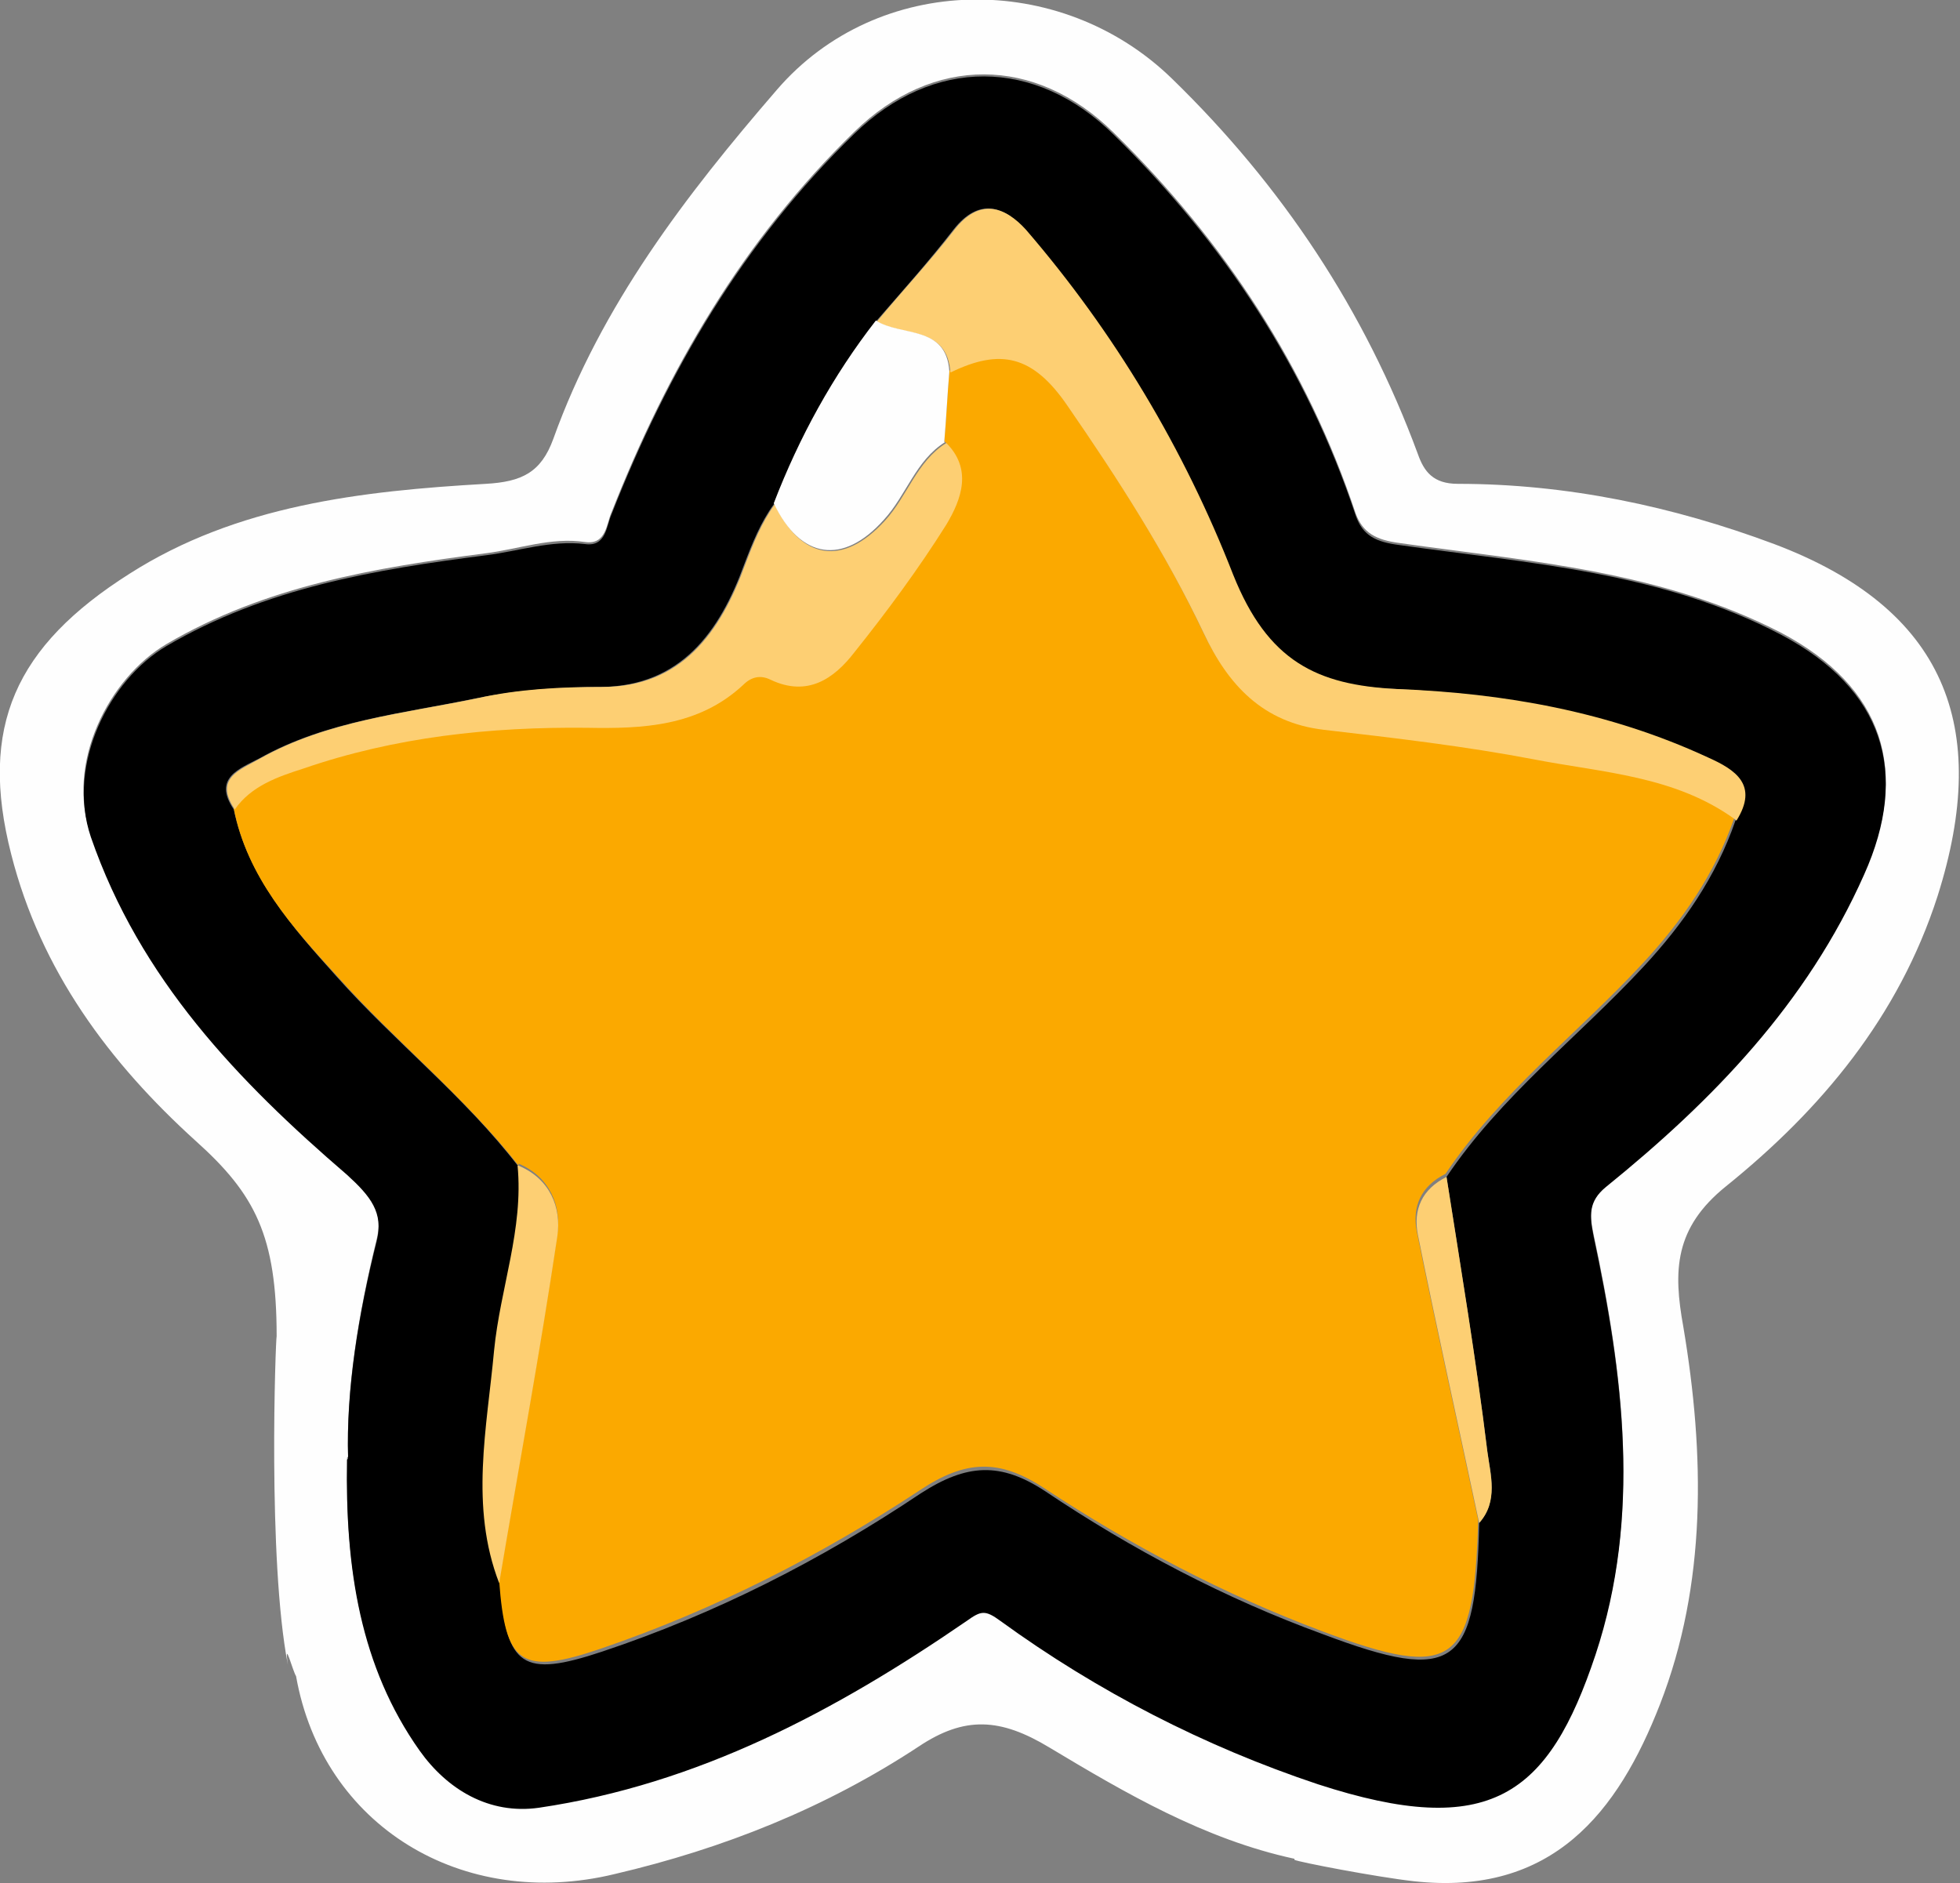 <?xml version="1.0" encoding="UTF-8"?>
<svg id="Layer_2" data-name="Layer 2" xmlns="http://www.w3.org/2000/svg" width="192" height="184.5" viewBox="0 0 192 184.5">
  <rect x="0" y="0" width="192" height="184.5" fill="#808080" stroke="none"/>
  <defs>
    <style>
      .cls-1 {
        fill: #fdcf73;
      }

      .cls-2 {
        fill: #fba900;
      }

      .cls-3 {
        fill: #fefefe;
      }
    </style>
  </defs>
  <g id="Middle">
    <g>
      <path class="cls-3" d="m126.8,182.1c-8.8-1.9-16.5-6.4-24-10.9-4.8-2.9-8.3-3.1-12.8-.1-9.1,6-19.1,10-29.8,12.5-14.9,3.6-28.6-4.7-31.2-19.4-.3-.4-1.2-3.9-.8-1.1-2-10.3-1.2-31.9-1.1-32.2,0-9.8-2.1-13.9-7.9-19.1-8.5-7.7-15.2-16.7-18.1-28.1-3.2-12.5.4-20.4,11.6-27.5,10.5-6.7,22.7-8.1,34.9-8.8,3.5-.2,5.4-1.1,6.6-4.4,4.7-13.1,13-23.9,21.9-34.2,9.9-11.5,27.8-11.7,38.7-1.1,10.8,10.5,18.9,22.7,24.1,36.8.6,1.7,1.5,2.9,3.9,2.9,10.7,0,21.1,2.2,31,5.9,16.7,6.3,21.3,17.8,16,34.5-3.8,11.8-11.4,20.9-20.7,28.4-5.1,4.1-5.2,8.3-4.2,13.8,2.1,12.5,2.3,25.2-2.3,37-4.1,10.5-10.5,18.8-24.1,17.3-3.6-.4-11.4-1.9-11.7-2.1Zm-92.8-39.3c-.2,10.7,1.3,20.3,7.1,28.5,2.7,3.8,6.8,6.4,11.7,5.6,15.6-2.3,29.1-9.5,41.9-18.3,1.4-1,1.8-1.1,3.3,0,9.5,7,19.9,12.4,31.1,16,16.9,5.5,22.6,1.1,27.2-12.7,4.5-13.6,2.7-27.4-.2-41-.4-1.9-.5-3.4,1.2-4.8,10.6-8.4,19.7-18,25.3-30.6,4.5-10,1.9-18.2-8.1-23.5-11.8-6.1-24.7-7-37.4-8.8-2.3-.3-3.6-1-4.3-2.9-4.8-14.4-12.9-26.7-23.7-37.3-7.7-7.6-17.7-7.6-25.4-.1-10.9,10.6-18.3,23.3-23.8,37.3-.5,1.1-.5,3.2-2.6,2.9-3.3-.5-6.5.7-9.7,1.1-10.8,1.4-21.6,3.2-31.3,8.9-5.6,3.3-9.9,11.6-7.4,18.7,4.8,13.9,14.4,23.9,25.1,33.1,2.3,2,3.6,3.6,2.9,6.5-1.8,7.3-3,14.7-2.8,21.3Z"/>
      <path d="m34.1,142.9c-.2-6.7,1-14.1,2.8-21.3.7-2.8-.6-4.4-2.9-6.5-10.7-9.2-20.3-19.2-25.1-33.1-2.4-7.1,1.8-15.4,7.4-18.7,9.7-5.7,20.4-7.5,31.3-8.9,3.2-.4,6.4-1.5,9.7-1.1,2.1.3,2.1-1.8,2.6-2.9,5.5-14,12.9-26.7,23.8-37.3,7.7-7.5,17.7-7.5,25.4.1,10.8,10.6,18.9,22.9,23.7,37.3.7,2,2,2.6,4.3,2.9,12.7,1.8,25.6,2.6,37.4,8.8,10,5.3,12.6,13.5,8.1,23.5-5.6,12.6-14.8,22.1-25.3,30.6-1.7,1.4-1.6,2.8-1.2,4.8,2.9,13.6,4.7,27.4.2,41-4.6,13.8-10.3,18.2-27.2,12.7-11.1-3.7-21.6-9.1-31.1-16-1.5-1.1-1.9-1-3.3,0-12.8,8.8-26.3,16-41.9,18.3-4.9.7-9-1.8-11.7-5.6-5.8-8.2-7.3-17.8-7.1-28.5Zm41.7-93.5c-1.3,1.8-2.1,3.8-2.9,5.9-2.4,6.6-6.2,11.9-14,12-4.1,0-8.2.3-12.2,1.1-7.2,1.5-14.7,2.2-21.3,5.9-1.9,1-4.6,1.9-2.5,5,1.4,6.7,5.8,11.6,10.1,16.4,5.7,6.4,12.5,11.7,17.8,18.6.6,6.2-1.7,12.1-2.3,18.1-.8,7.6-2.4,15.2.5,22.8.6,8.1,2.2,9.2,10,6.6,11.1-3.7,21.5-9,31.2-15.5,4.5-2.9,7.8-3.1,12.2-.2,8.5,5.7,17.6,10.5,27.2,14,13,4.9,15,3.2,15.3-10.9,1.9-2.2,1.1-4.8.8-7-1.1-9-2.6-17.9-4-26.9,5.3-7.9,12.9-13.7,19.3-20.6,3.9-4.2,7.1-8.8,9-14.3,2.2-3.5,0-4.9-2.8-6.2-9.7-4.4-20-6.2-30.5-6.7-7.8-.3-12.6-2.6-16-11.2-4.9-12.3-11.6-23.7-20.3-33.8-2-2.3-4.5-3.2-7,0-2.4,3.1-5,6-7.6,9-4.3,5.5-7.5,11.5-10,17.9Z"/>
      <path class="cls-2" d="m50.8,114.2c-5.3-6.8-12.1-12.2-17.8-18.6-4.4-4.8-8.8-9.7-10.1-16.4,1.6-2.3,4.2-3.2,6.7-4,9-3.1,18.3-4.1,27.8-4,5.5,0,11,0,15.3-4.2.8-.8,1.8-1,2.7-.5,3.6,1.7,6.2-.1,8.2-2.7,3.2-4,6.2-8.2,9-12.5,1.5-2.5,2.5-5.4-.1-8.1.2-2.3.3-4.6.5-6.9,4.9-2.4,8.1-1.6,11.5,3.3,4.9,7.1,9.6,14.4,13.3,22.2,2.4,5.1,5.9,8.7,11.8,9.5,6.9.8,13.8,1.6,20.6,2.9,6.7,1.3,13.9,1.6,19.7,5.9-1.9,5.5-5.1,10.1-9,14.3-6.4,6.9-14,12.7-19.3,20.6-2.4,1.2-3.3,3.2-2.8,5.7,1.9,9.4,4,18.8,6,28.2-.4,14.2-2.3,15.8-15.3,10.9-9.6-3.6-18.7-8.4-27.2-14-4.4-2.9-7.7-2.8-12.2.2-9.7,6.4-20.1,11.7-31.2,15.5-7.9,2.7-9.4,1.5-10-6.6,1.9-11.3,4-22.6,5.7-34,.4-2.7-.7-5.6-3.8-6.9Z"/>
      <path class="cls-1" d="m170,80.3c-5.9-4.3-13-4.6-19.7-5.9-6.8-1.3-13.7-2.1-20.6-2.9-6-.7-9.4-4.4-11.8-9.5-3.7-7.8-8.4-15.1-13.3-22.2-3.4-5-6.6-5.7-11.5-3.3-.3-4.6-4.7-3.5-7.2-5,2.5-3,5.2-5.9,7.6-9,2.5-3.2,5-2.2,7,0,8.7,10.1,15.5,21.5,20.3,33.8,3.4,8.5,8.2,10.8,16,11.2,10.5.4,20.8,2.2,30.5,6.7,2.7,1.2,5,2.7,2.8,6.2Z"/>
      <path class="cls-1" d="m92.6,43.3c2.7,2.6,1.6,5.6.1,8.1-2.7,4.3-5.8,8.5-9,12.5-2,2.6-4.6,4.4-8.2,2.7-1-.5-1.9-.3-2.7.5-4.4,4.1-9.9,4.3-15.3,4.2-9.5-.1-18.8.9-27.8,4-2.5.8-5.1,1.7-6.7,4-2.1-3.1.6-3.9,2.5-5,6.6-3.7,14.1-4.4,21.3-5.9,4-.9,8.1-1.1,12.2-1.1,7.8,0,11.6-5.4,14-12,.8-2.1,1.6-4.1,2.9-5.9,2.6,5.5,6.7,6.1,10.8,1.6,2.2-2.4,3.1-5.8,6-7.6Z"/>
      <path class="cls-3" d="m92.6,43.3c-2.9,1.8-3.8,5.2-6,7.6-4,4.5-8.2,3.9-10.8-1.6,2.5-6.5,5.8-12.5,10-17.9,2.5,1.6,6.9.4,7.2,5-.2,2.3-.3,4.6-.5,6.9Z"/>
      <path class="cls-1" d="m50.8,114.2c3.1,1.3,4.2,4.1,3.8,6.9-1.7,11.4-3.8,22.7-5.7,34-2.9-7.5-1.2-15.2-.5-22.8.6-6.1,2.9-11.9,2.3-18.1Z"/>
      <path class="cls-1" d="m144.9,149.2c-2-9.4-4.1-18.8-6-28.2-.5-2.5.4-4.5,2.8-5.7,1.4,8.9,2.9,17.9,4,26.9.3,2.3,1.1,4.9-.8,7Z"/>
    </g>
  </g>
</svg>